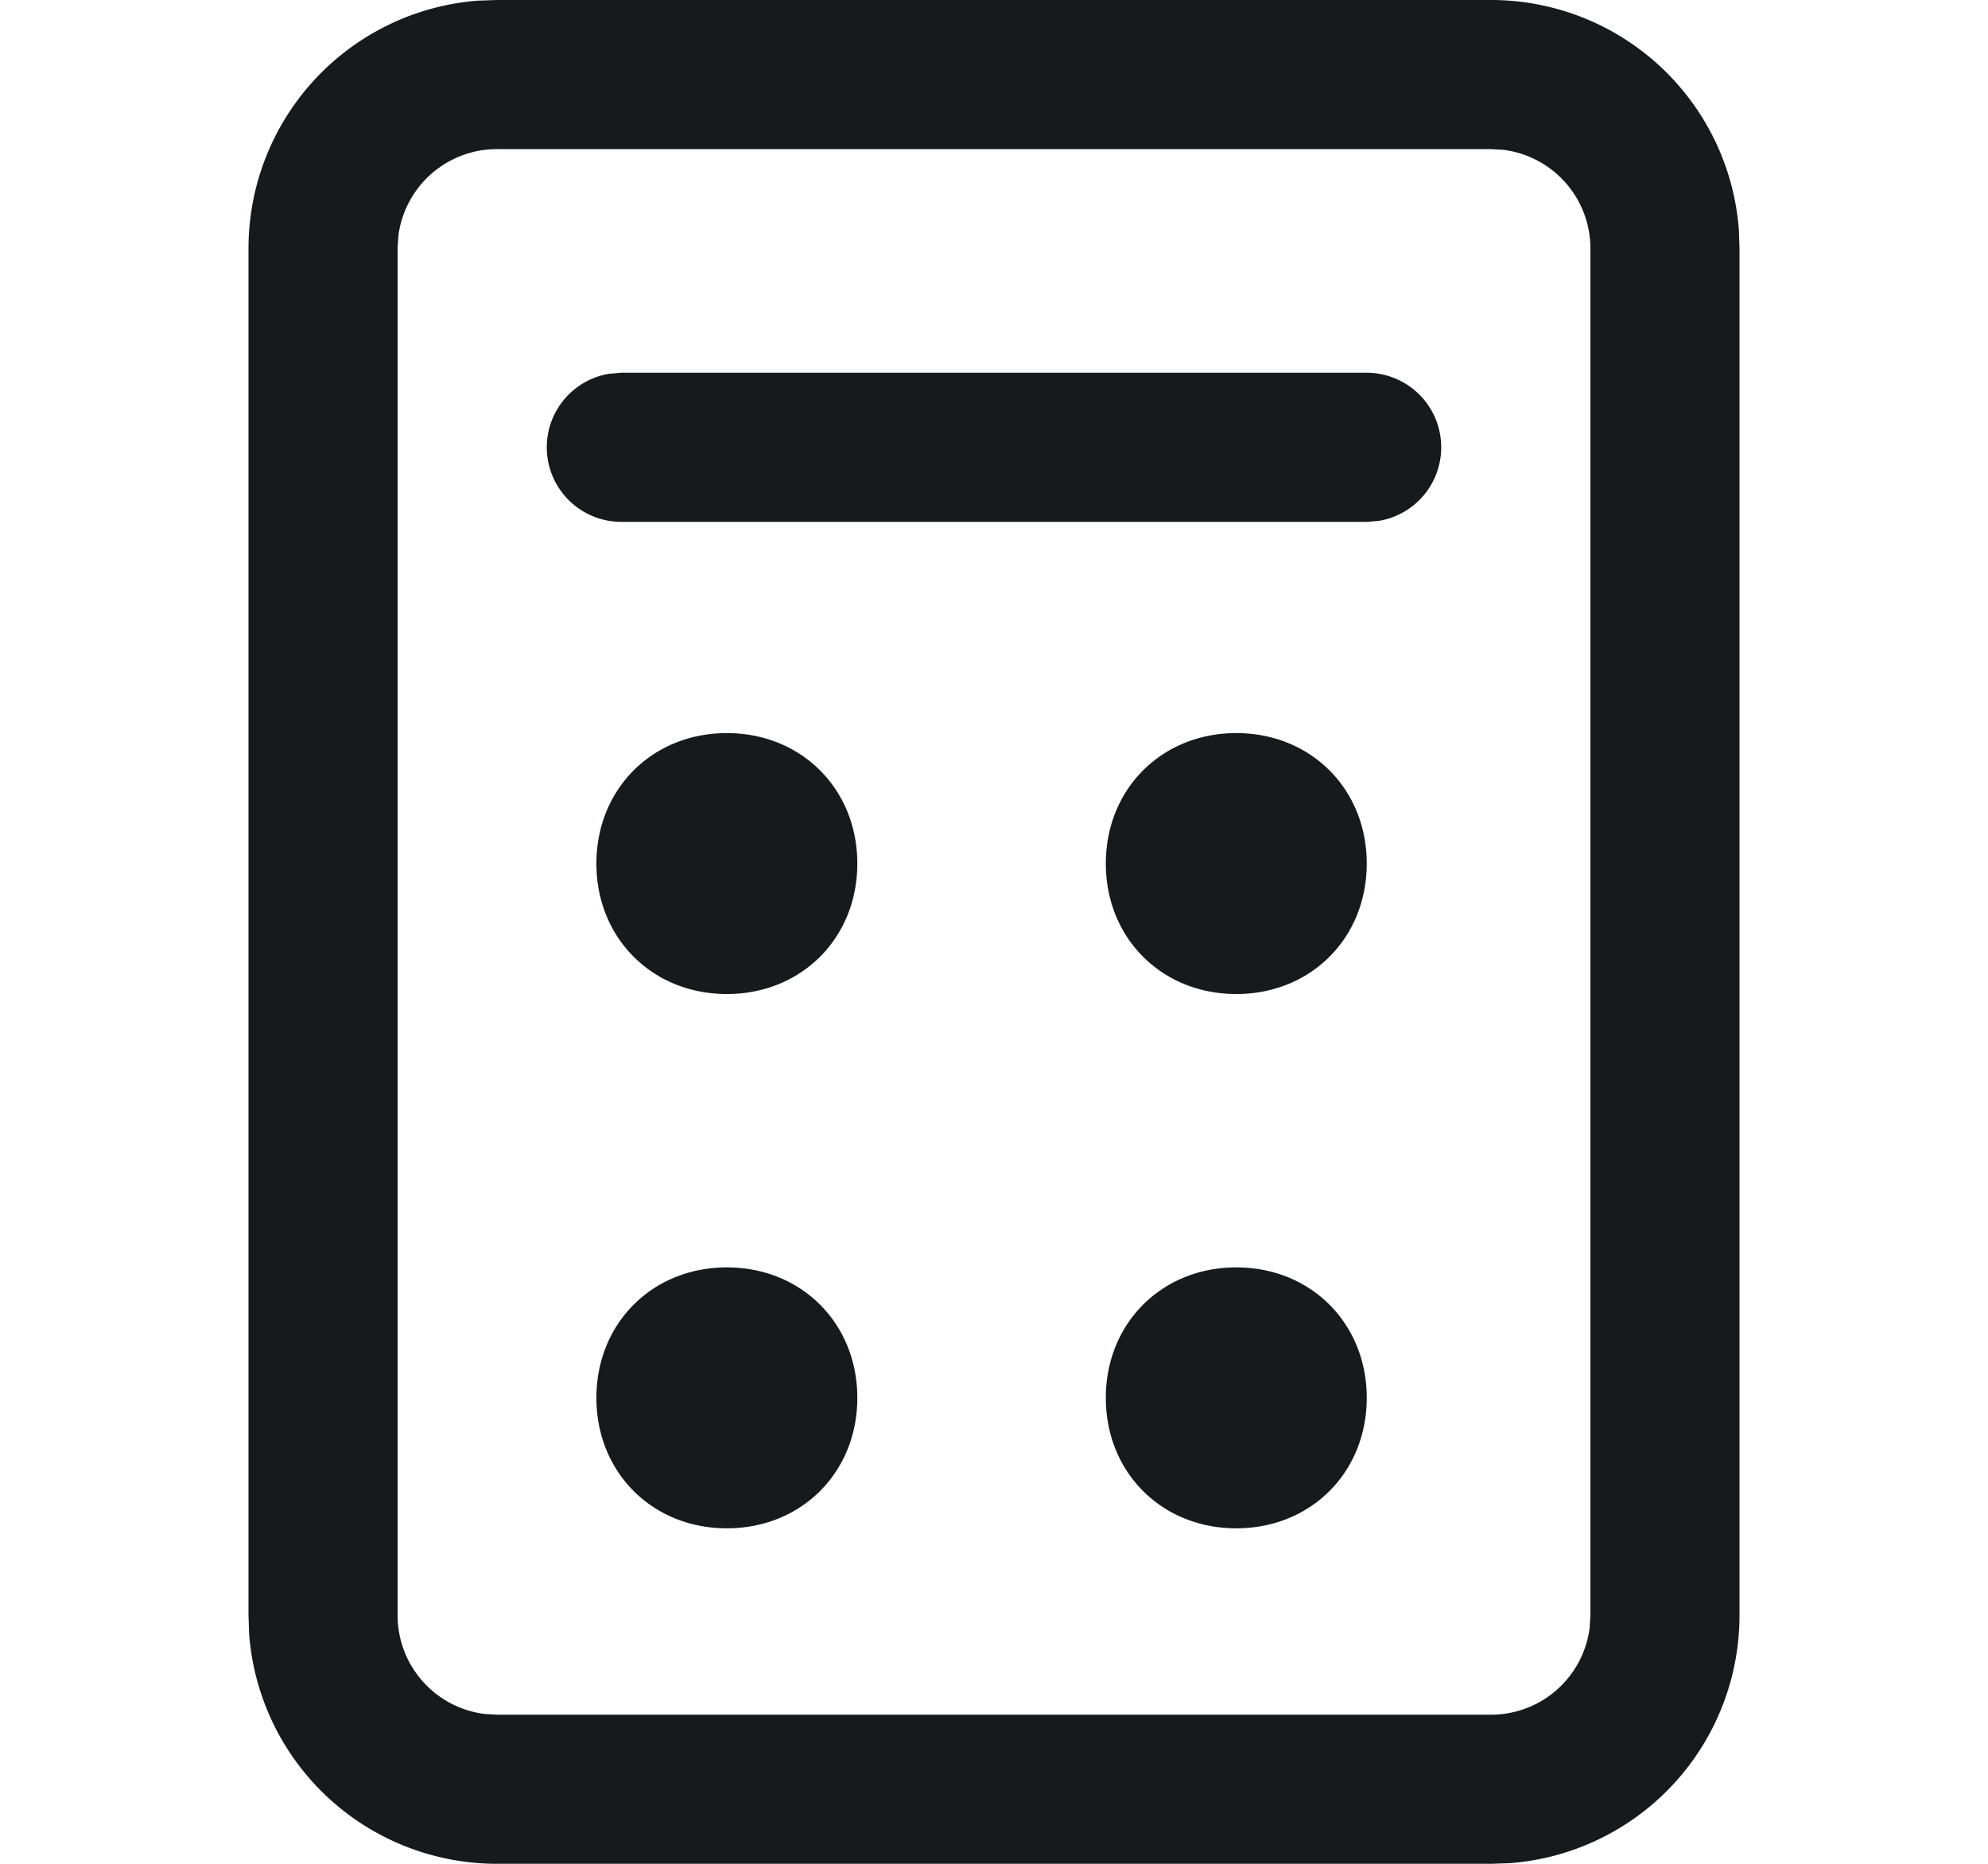 <svg width="16" height="15" xmlns="http://www.w3.org/2000/svg"><path d="M12 0a2 2 0 0 1 1.995 1.85L14 2v11a2 2 0 0 1-1.85 1.995L12 15H4a2 2 0 0 1-1.995-1.85L2 13V2A2 2 0 0 1 3.85.005L4 0h8zm0 1.2H4a.8.8 0 0 0-.794.7L3.2 2v11a.8.8 0 0 0 .7.794l.1.006h8a.8.8 0 0 0 .794-.7l.006-.1V2a.8.8 0 0 0-.7-.794L12 1.2zm-6.15 9c.6 0 1.05.45 1.05 1.05 0 .6-.45 1.05-1.05 1.05-.6 0-1.05-.45-1.05-1.05 0-.6.45-1.05 1.05-1.05zm4.1 0c.6 0 1.05.45 1.05 1.05 0 .6-.45 1.05-1.05 1.05-.6 0-1.05-.45-1.05-1.05 0-.6.45-1.05 1.05-1.05zm-4.1-4.3c.6 0 1.05.45 1.05 1.05C6.9 7.55 6.45 8 5.85 8c-.6 0-1.05-.45-1.05-1.05 0-.6.45-1.05 1.05-1.05zm4.1 0c.6 0 1.05.45 1.05 1.05C11 7.55 10.55 8 9.95 8c-.6 0-1.05-.45-1.05-1.05 0-.6.45-1.05 1.05-1.05zM11 3a.6.6 0 0 1 .097 1.192L11 4.2H5a.6.6 0 0 1-.097-1.192L5 3h6z" fill="#171A1D"/></svg>